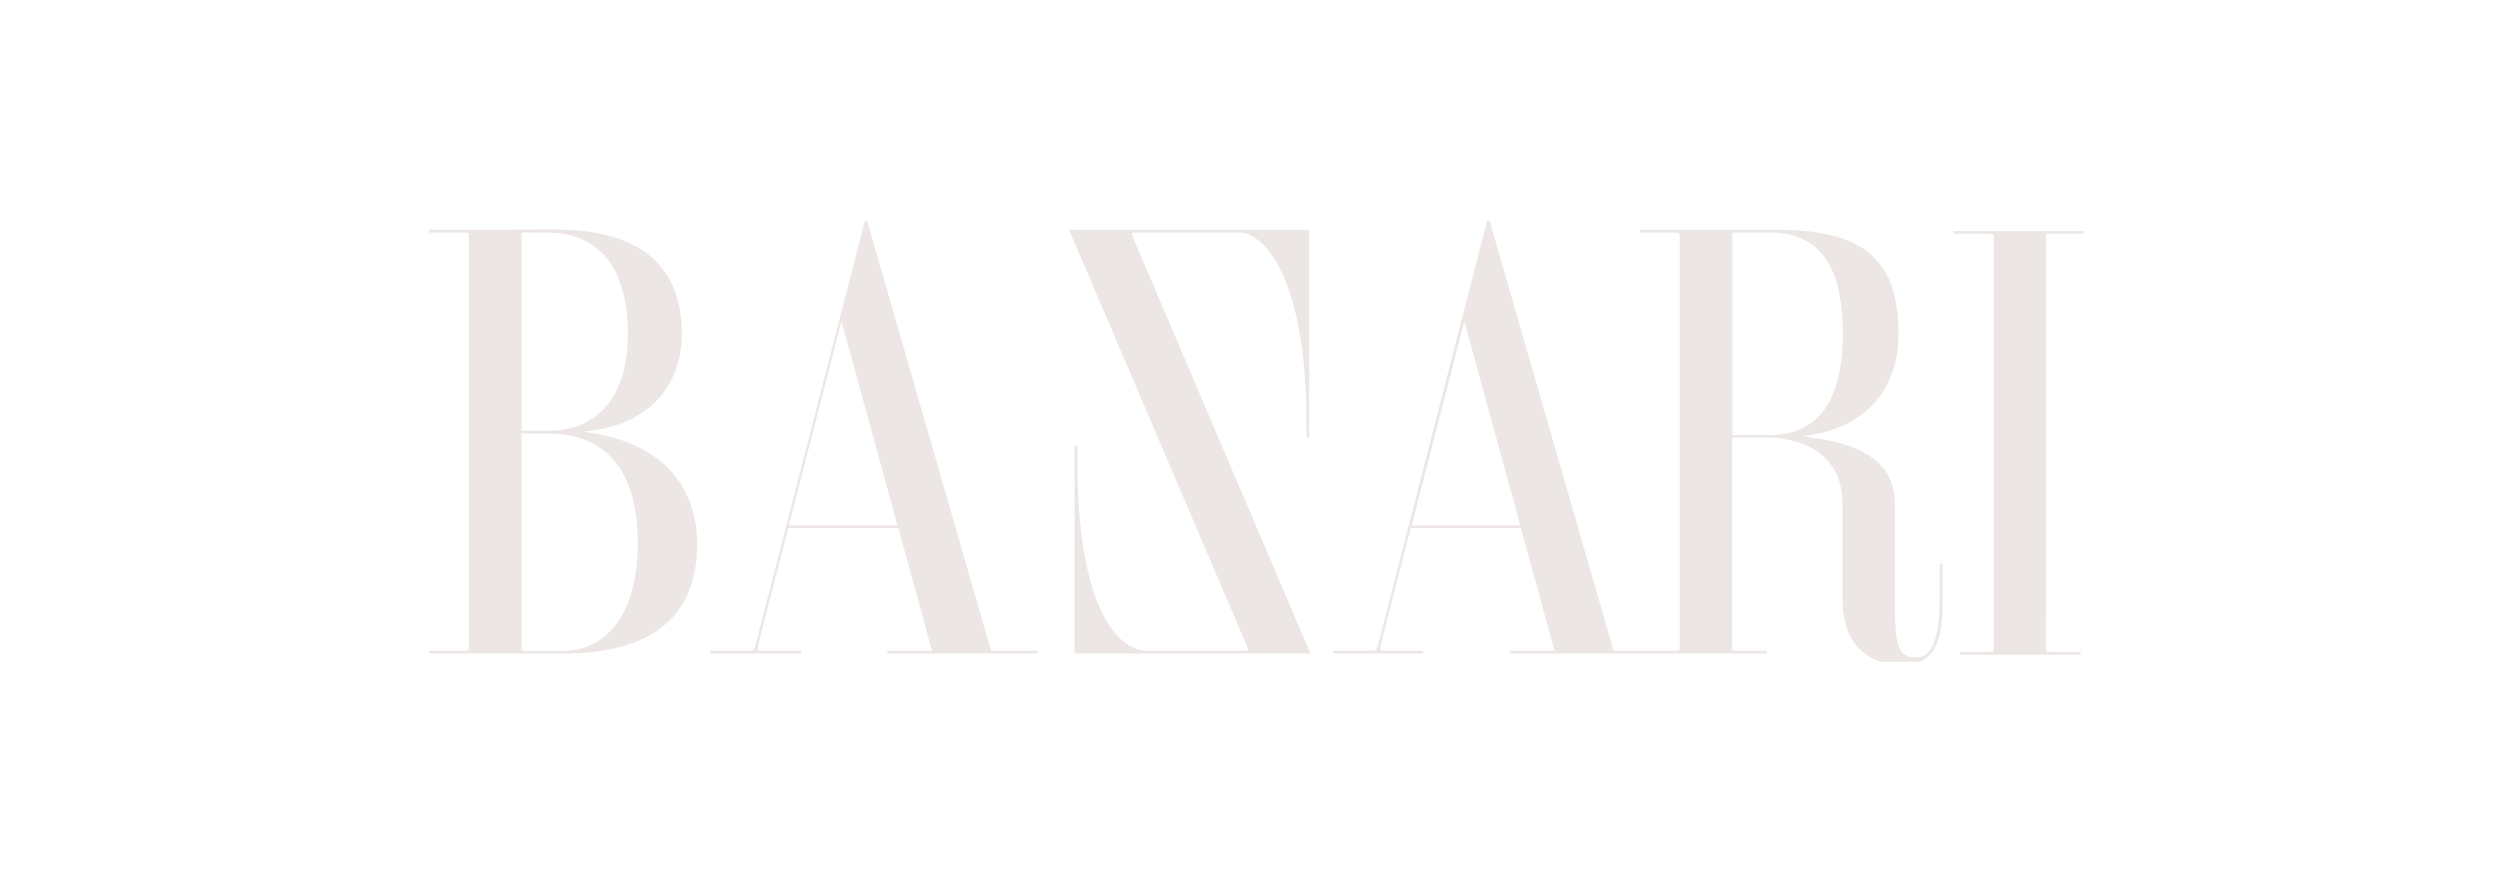 <svg width="272" height="96" viewBox="0 0 272 96" fill="none" xmlns="http://www.w3.org/2000/svg">
<mask id="mask0" style="mask-type:alpha" maskUnits="userSpaceOnUse" x="0" y="0" width="272" height="96">
<rect width="272" height="96" rx="4" fill="#C4C4C4"/>
</mask>
<g mask="url(#mask0)">
</g>
<g clip-path="url(#clip0)">
<path d="M82.468 69.137C82.102 70.668 82.035 70.801 81.636 70.801H77.276V71.101H87.127V70.801H82.634C82.335 70.801 82.401 70.602 82.734 69.204L85.763 57.455H97.744L101.405 70.801H96.546V71.101H112.921V70.801H107.829L94.25 23.707H94.183L82.468 69.137ZM91.554 34.956L97.645 57.156H85.829L91.554 34.956ZM188.485 47.604H192.246C195.574 47.604 200.466 49.035 200.466 54.826V65.343C200.466 69.636 202.829 72.366 207.023 72.366C211.416 72.366 211.35 67.906 211.35 64.711V61.316H211.05V64.711C211.05 68.372 210.617 71.534 208.454 71.534C206.557 71.534 206.158 70.369 206.158 65.41V54.859C206.158 49.967 202.197 48.169 196.073 47.471C203.695 46.572 206.557 41.713 206.557 36.321C206.557 28.366 202.896 25.005 193.41 25.005H178.4V25.305H182.327C182.627 25.305 182.76 25.371 182.76 25.538V70.568C182.76 70.735 182.627 70.801 182.327 70.801H178.4V71.101H192.212V70.801H188.884C188.584 70.801 188.451 70.735 188.451 70.568V47.604H188.485ZM188.485 25.305H192.512C198.736 25.305 200.5 30.031 200.5 36.321C200.5 42.179 198.736 47.337 192.512 47.337H188.485V25.305ZM135.786 70.568C135.819 70.668 135.786 70.801 135.553 70.801H124.803C121.508 70.801 117.215 65.909 117.215 50.133V48.502H116.915V71.101H142.576L123.139 25.538C123.105 25.438 123.139 25.305 123.372 25.305H134.788C137.783 25.305 142.143 30.763 142.143 45.973V47.604H142.442V25.005H116.316L135.786 70.568ZM59.57 25.305C65.793 25.305 68.323 30.031 68.323 36.321C68.323 42.179 65.793 46.871 59.57 46.871H56.741V25.305H59.57ZM46.656 25.005V25.305H50.584C50.883 25.305 51.016 25.371 51.016 25.538V70.568C51.016 70.735 50.883 70.801 50.584 70.801H46.656V71.101H61.334C70.786 71.101 75.845 67.174 75.845 59.219C75.845 53.694 72.849 48.103 63.431 46.971C71.418 46.239 74.181 41.214 74.181 36.288C74.181 29.132 69.887 24.972 60.402 24.972L46.656 25.005ZM59.57 47.171C66.592 47.171 69.388 51.964 69.388 59.219C69.388 65.476 66.892 70.835 61.067 70.835H57.173C56.874 70.835 56.741 70.768 56.741 70.602V47.171H59.57ZM150.197 69.137C149.798 70.668 149.765 70.801 149.365 70.801H145.005V71.101H154.857V70.801H150.364C150.064 70.801 150.131 70.602 150.463 69.204L153.492 57.455H165.474L169.135 70.801H164.276V71.101H180.65V70.801H175.558L161.979 23.707H161.879L150.197 69.137ZM159.317 34.956L165.407 57.156H153.592L159.317 34.956Z" fill="#ECE7E5"/>
<path d="M226.662 25.139H212.55V25.439H216.478C216.777 25.439 216.91 25.506 216.91 25.672V70.703C216.91 70.869 216.777 70.936 216.478 70.936H213.254V71.235H226.362V70.936H223.034C222.735 70.936 222.602 70.869 222.602 70.703L222.634 48.219L222.635 47.738V25.439H226.662V25.139Z" fill="#ECE7E5"/>
</g>
<defs>
<clipPath id="clip0">
<rect width="181" height="48" fill="white" transform="translate(46 24)"/>
</clipPath>
</defs>
</svg>
